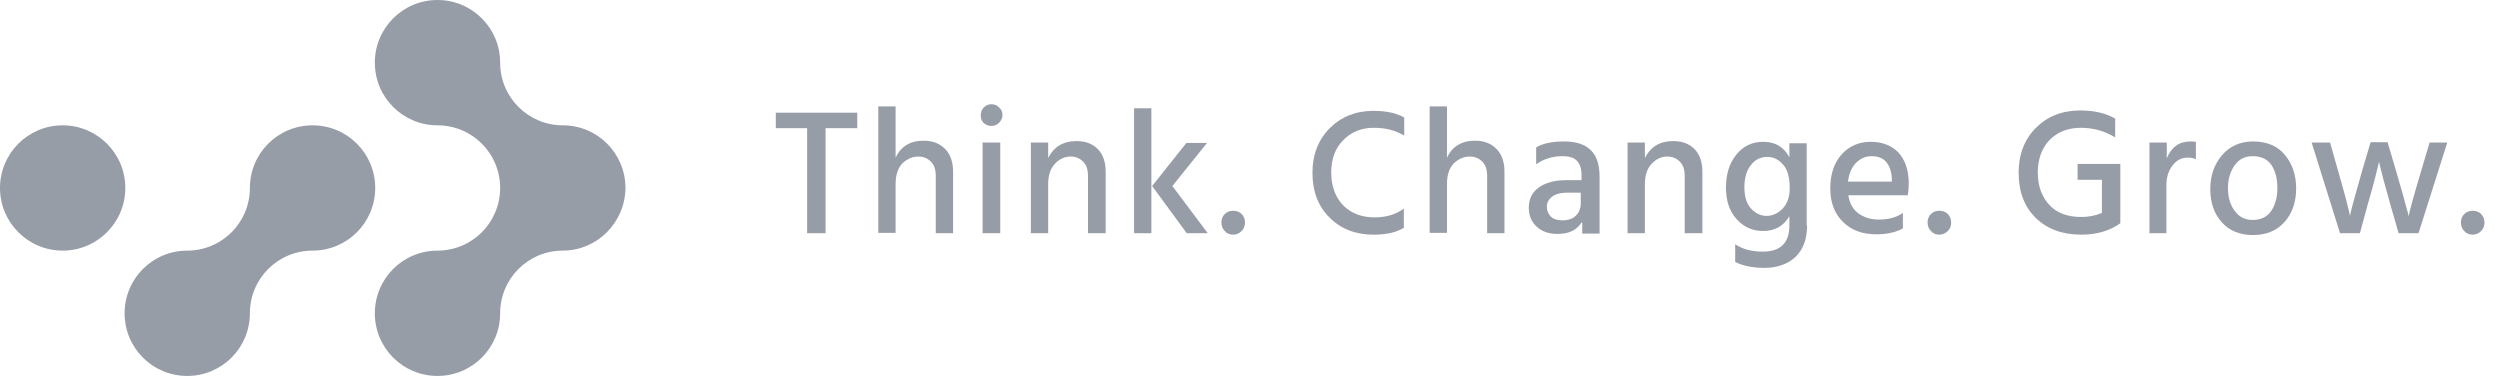 <svg width="133" height="20" viewBox="0 0 133 20" fill="none" xmlns="http://www.w3.org/2000/svg">
<path d="M45.606 6.819H43.92V12.407H42.94V6.819H41.273V5.995H45.606V6.819Z" fill="#979DA7"/>
<path d="M50.704 12.407H49.783V9.368C49.783 9.034 49.704 8.78 49.528 8.603C49.351 8.427 49.136 8.329 48.861 8.329C48.547 8.329 48.273 8.446 48.018 8.681C47.783 8.917 47.646 9.289 47.646 9.78V12.387H46.724V5.662H47.646V8.387C47.92 7.799 48.41 7.485 49.136 7.485C49.606 7.485 49.979 7.623 50.273 7.917C50.567 8.211 50.704 8.623 50.704 9.132V12.407Z" fill="#979DA7"/>
<path d="M53.332 6.113C53.332 6.27 53.273 6.407 53.155 6.525C53.038 6.642 52.9 6.701 52.744 6.701C52.587 6.701 52.449 6.642 52.332 6.544C52.214 6.427 52.175 6.289 52.175 6.132C52.175 5.976 52.234 5.819 52.332 5.721C52.449 5.603 52.587 5.544 52.744 5.544C52.9 5.544 53.057 5.603 53.155 5.721C53.273 5.819 53.332 5.956 53.332 6.113ZM53.214 12.407H52.273V7.583H53.214V12.407Z" fill="#979DA7"/>
<path d="M58.802 12.407H57.881V9.368C57.881 9.034 57.802 8.779 57.626 8.603C57.449 8.426 57.234 8.328 56.959 8.328C56.626 8.328 56.351 8.466 56.116 8.721C55.881 8.975 55.763 9.328 55.763 9.799V12.407H54.842V7.583H55.763V8.407C56.057 7.819 56.547 7.505 57.273 7.505C57.743 7.505 58.116 7.642 58.41 7.936C58.685 8.23 58.822 8.623 58.822 9.132V12.407H58.802Z" fill="#979DA7"/>
<path d="M61.253 12.407H60.332V5.76H61.253V12.407ZM62.371 9.897L64.253 12.407H63.136L61.293 9.897L63.116 7.603H64.214L62.371 9.897Z" fill="#979DA7"/>
<path d="M66.057 11.387C66.175 11.505 66.234 11.662 66.234 11.838C66.234 12.015 66.175 12.172 66.057 12.289C65.94 12.407 65.783 12.485 65.606 12.485C65.43 12.485 65.273 12.427 65.155 12.289C65.038 12.172 64.979 12.015 64.979 11.838C64.979 11.662 65.038 11.505 65.155 11.387C65.273 11.27 65.43 11.211 65.606 11.211C65.783 11.211 65.94 11.27 66.057 11.387Z" fill="#979DA7"/>
<path d="M74.724 12.093C74.332 12.348 73.783 12.486 73.096 12.486C72.136 12.486 71.351 12.191 70.743 11.584C70.136 10.995 69.822 10.191 69.822 9.191C69.822 8.231 70.136 7.427 70.743 6.819C71.351 6.211 72.136 5.897 73.057 5.897C73.743 5.897 74.293 6.015 74.704 6.25V7.211C74.43 7.054 74.175 6.956 73.939 6.897C73.724 6.838 73.43 6.799 73.077 6.799C72.43 6.799 71.9 7.015 71.469 7.446C71.038 7.878 70.822 8.446 70.822 9.172C70.822 9.897 71.038 10.486 71.449 10.917C71.881 11.348 72.43 11.564 73.136 11.564C73.743 11.564 74.273 11.407 74.685 11.093V12.093H74.724Z" fill="#979DA7"/>
<path d="M80.038 12.407H79.116V9.368C79.116 9.034 79.038 8.78 78.861 8.603C78.685 8.427 78.469 8.329 78.195 8.329C77.881 8.329 77.606 8.446 77.352 8.681C77.116 8.917 76.979 9.289 76.979 9.78V12.387H76.057V5.662H76.979V8.387C77.254 7.799 77.744 7.485 78.469 7.485C78.94 7.485 79.312 7.623 79.606 7.917C79.9 8.211 80.038 8.623 80.038 9.132V12.407Z" fill="#979DA7"/>
<path d="M84.136 11.838C83.881 12.25 83.449 12.446 82.842 12.446C82.391 12.446 82.018 12.309 81.744 12.054C81.469 11.799 81.332 11.466 81.332 11.054C81.332 10.584 81.508 10.23 81.861 9.976C82.214 9.721 82.704 9.583 83.332 9.583H84.136V9.309C84.136 8.976 84.057 8.74 83.9 8.564C83.744 8.387 83.489 8.309 83.116 8.309C82.606 8.309 82.136 8.446 81.724 8.74V7.838C82.097 7.623 82.587 7.525 83.214 7.525C84.469 7.525 85.097 8.133 85.097 9.368V12.427H84.175V11.838H84.136ZM83.116 11.721C83.43 11.721 83.665 11.642 83.842 11.466C84.018 11.289 84.097 11.074 84.097 10.799V10.25H83.371C83.018 10.25 82.744 10.329 82.567 10.466C82.391 10.603 82.293 10.78 82.293 10.995C82.293 11.211 82.371 11.387 82.508 11.525C82.645 11.662 82.861 11.721 83.116 11.721Z" fill="#979DA7"/>
<path d="M90.547 12.407H89.626V9.368C89.626 9.034 89.547 8.779 89.371 8.603C89.195 8.426 88.979 8.328 88.704 8.328C88.371 8.328 88.097 8.466 87.861 8.721C87.626 8.975 87.508 9.328 87.508 9.799V12.407H86.587V7.583H87.508V8.407C87.802 7.819 88.293 7.505 89.018 7.505C89.489 7.505 89.861 7.642 90.155 7.936C90.43 8.23 90.567 8.623 90.567 9.132V12.407H90.547Z" fill="#979DA7"/>
<path d="M96.136 11.995C96.136 12.74 95.92 13.289 95.508 13.681C95.097 14.054 94.547 14.25 93.881 14.25C93.253 14.25 92.744 14.152 92.312 13.936V12.995C92.724 13.27 93.214 13.387 93.783 13.387C94.724 13.387 95.195 12.917 95.195 11.995V11.505C94.881 12.034 94.41 12.289 93.802 12.289C93.253 12.289 92.783 12.093 92.41 11.681C92.018 11.27 91.822 10.701 91.822 9.976C91.822 9.27 91.999 8.681 92.371 8.23C92.724 7.779 93.214 7.544 93.802 7.544C94.45 7.544 94.9 7.819 95.195 8.368V7.623H96.116V11.995H96.136ZM92.802 9.956C92.802 10.466 92.92 10.838 93.155 11.093C93.391 11.348 93.665 11.485 93.979 11.485C94.312 11.485 94.587 11.348 94.842 11.093C95.077 10.838 95.214 10.485 95.214 10.015C95.214 9.446 95.097 9.015 94.861 8.76C94.626 8.485 94.351 8.348 94.018 8.348C93.646 8.348 93.351 8.505 93.136 8.799C92.92 9.074 92.802 9.466 92.802 9.956Z" fill="#979DA7"/>
<path d="M101.234 12.152C100.881 12.348 100.41 12.466 99.822 12.466C99.077 12.466 98.489 12.25 98.038 11.799C97.587 11.348 97.371 10.76 97.371 10.034C97.371 9.27 97.567 8.662 97.979 8.211C98.391 7.76 98.9 7.544 99.528 7.544C100.136 7.544 100.626 7.74 100.998 8.113C101.351 8.505 101.547 9.054 101.547 9.779C101.547 9.976 101.528 10.191 101.489 10.387H98.332C98.391 10.799 98.567 11.132 98.861 11.348C99.155 11.564 99.528 11.681 99.959 11.681C100.469 11.681 100.9 11.564 101.234 11.329V12.152ZM99.567 8.309C99.253 8.309 98.979 8.427 98.743 8.662C98.508 8.897 98.371 9.23 98.312 9.662H100.645V9.485C100.626 9.132 100.528 8.838 100.351 8.623C100.175 8.407 99.9 8.309 99.567 8.309Z" fill="#979DA7"/>
<path d="M103.626 11.387C103.743 11.505 103.802 11.662 103.802 11.838C103.802 12.015 103.743 12.172 103.626 12.289C103.508 12.407 103.351 12.485 103.175 12.485C102.998 12.485 102.841 12.427 102.724 12.289C102.606 12.172 102.547 12.015 102.547 11.838C102.547 11.662 102.606 11.505 102.724 11.387C102.841 11.27 102.998 11.211 103.175 11.211C103.351 11.211 103.508 11.27 103.626 11.387Z" fill="#979DA7"/>
<path d="M112.802 11.877C112.253 12.27 111.567 12.485 110.724 12.485C109.724 12.485 108.92 12.191 108.312 11.603C107.704 11.015 107.391 10.211 107.391 9.191C107.391 8.211 107.704 7.407 108.312 6.799C108.92 6.191 109.704 5.877 110.665 5.877C111.41 5.877 112.018 6.015 112.528 6.309V7.309C111.979 6.975 111.371 6.799 110.704 6.799C110.018 6.799 109.469 7.015 109.038 7.446C108.626 7.877 108.41 8.466 108.41 9.172C108.41 9.897 108.626 10.485 109.038 10.917C109.449 11.348 110.018 11.544 110.744 11.544C111.116 11.544 111.489 11.466 111.822 11.328V9.564H110.528V8.721H112.802V11.799V11.877Z" fill="#979DA7"/>
<path d="M115.273 12.407H114.351V7.583H115.273V8.427C115.508 7.838 115.92 7.525 116.528 7.525C116.626 7.525 116.724 7.525 116.822 7.544V8.466C116.685 8.407 116.547 8.387 116.371 8.387C116.057 8.387 115.783 8.525 115.567 8.819C115.351 9.113 115.253 9.446 115.253 9.838V12.407H115.273Z" fill="#979DA7"/>
<path d="M121.547 8.231C121.939 8.701 122.155 9.289 122.155 10.015C122.155 10.74 121.959 11.329 121.547 11.799C121.136 12.27 120.567 12.505 119.861 12.505C119.155 12.505 118.587 12.27 118.194 11.819C117.783 11.348 117.587 10.78 117.587 10.054C117.587 9.329 117.802 8.74 118.214 8.25C118.626 7.78 119.175 7.525 119.861 7.525C120.587 7.525 121.155 7.76 121.547 8.231ZM118.528 10.015C118.528 10.485 118.645 10.897 118.881 11.211C119.116 11.544 119.43 11.701 119.841 11.701C120.273 11.701 120.606 11.544 120.822 11.23C121.038 10.917 121.155 10.505 121.155 10.015C121.155 9.505 121.057 9.113 120.841 8.78C120.626 8.466 120.292 8.309 119.841 8.309C119.43 8.309 119.116 8.466 118.881 8.799C118.645 9.133 118.528 9.525 118.528 10.015Z" fill="#979DA7"/>
<path d="M125.548 12.407H124.489L122.979 7.583H123.959L124.41 9.172C124.548 9.681 124.685 10.132 124.783 10.505C124.881 10.897 124.94 11.152 124.979 11.289L125.018 11.485C125.097 11.093 125.312 10.309 125.646 9.152L126.116 7.564H127.018L127.489 9.152C127.646 9.681 127.763 10.132 127.881 10.524C127.979 10.917 128.057 11.172 128.097 11.309L128.136 11.505C128.214 11.132 128.43 10.348 128.783 9.172L129.253 7.583H130.195L128.665 12.407H127.606L127.155 10.838C127.018 10.348 126.9 9.936 126.802 9.564C126.704 9.191 126.646 8.936 126.606 8.799L126.567 8.603C126.469 9.015 126.293 9.76 125.979 10.819L125.548 12.407Z" fill="#979DA7"/>
<path d="M131.998 11.387C132.116 11.505 132.175 11.662 132.175 11.838C132.175 12.015 132.116 12.172 131.998 12.289C131.881 12.407 131.724 12.485 131.547 12.485C131.371 12.485 131.214 12.427 131.096 12.289C130.979 12.172 130.92 12.015 130.92 11.838C130.92 11.662 130.979 11.505 131.096 11.387C131.214 11.27 131.371 11.211 131.547 11.211C131.724 11.211 131.881 11.27 131.998 11.387Z" fill="#979DA7"/>
<path d="M16.628 13.333C14.784 13.333 13.294 14.824 13.294 16.667C13.294 18.51 11.804 20 9.961 20C8.118 20 6.628 18.51 6.628 16.667C6.628 14.824 8.118 13.333 9.961 13.333C11.804 13.333 13.294 11.843 13.294 10C13.294 8.157 14.784 6.667 16.628 6.667C18.471 6.667 19.961 8.157 19.961 10C19.961 11.843 18.471 13.333 16.628 13.333Z" fill="#979DA7"/>
<path d="M29.941 13.333C28.098 13.333 26.608 14.823 26.608 16.667C26.608 18.51 25.118 20 23.274 20C21.431 20 19.941 18.51 19.941 16.667C19.941 14.823 21.431 13.333 23.274 13.333C25.118 13.333 26.608 11.843 26.608 10C26.608 8.157 25.118 6.667 23.274 6.667C21.431 6.667 19.941 5.176 19.941 3.333C19.941 1.49 21.431 0 23.274 0C25.118 0 26.608 1.49 26.608 3.333C26.608 5.176 28.098 6.667 29.941 6.667C31.784 6.667 33.275 8.157 33.275 10C33.255 11.843 31.765 13.333 29.941 13.333Z" fill="#979DA7"/>
<path d="M3.333 13.333C5.174 13.333 6.667 11.841 6.667 10C6.667 8.159 5.174 6.667 3.333 6.667C1.492 6.667 0 8.159 0 10C0 11.841 1.492 13.333 3.333 13.333Z" fill="#979DA7"/>
</svg>
